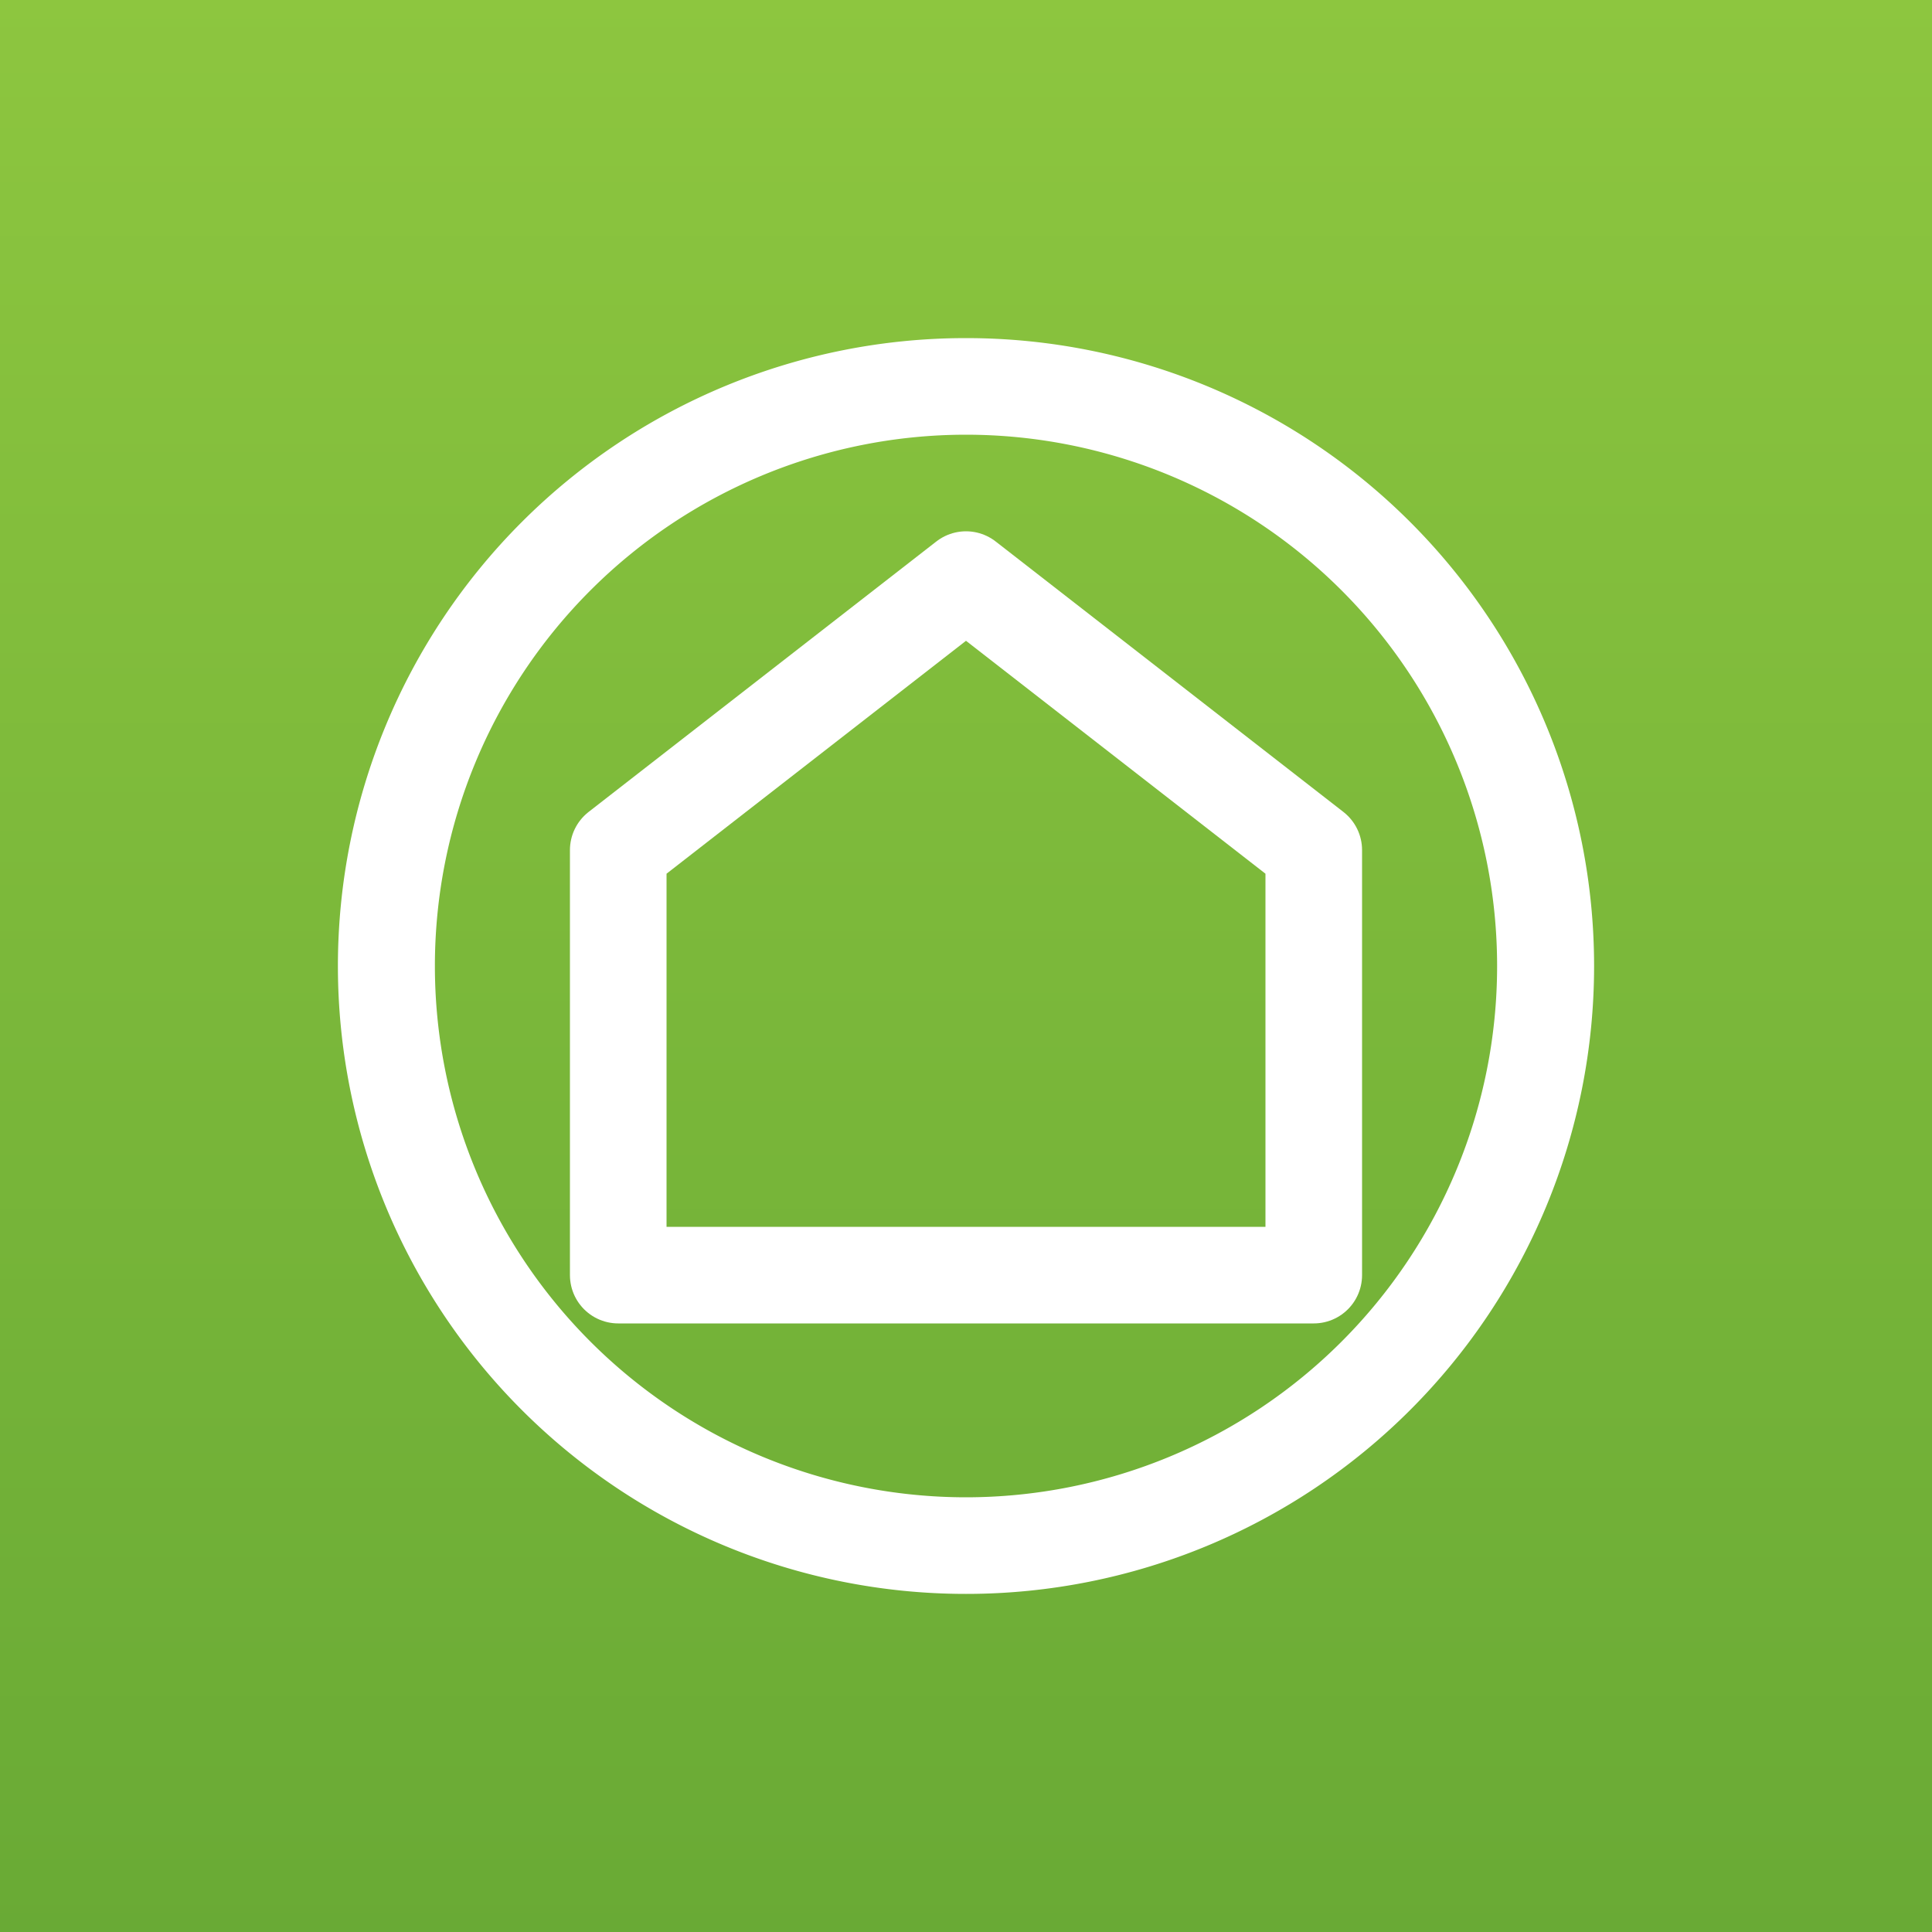 <svg xmlns="http://www.w3.org/2000/svg" viewBox="0 0 500 500">
  <rect x="0" y="0" width="500" height="500" fill="#333333" stroke="none"/>
  <!-- Gradient background -->
  <defs>
    <linearGradient id="greenGradient" x1="0%" y1="0%" x2="0%" y2="100%">
      <stop offset="0%" style="stop-color:#8DC63F;stop-opacity:1" />
      <stop offset="100%" style="stop-color:#69AA35;stop-opacity:1" />
    </linearGradient>
  </defs>
  
  <!-- Background -->
  <rect width="500" height="500" fill="url(#greenGradient)" />
  
  <!-- Circle -->
  <path d="M250,100 
           a150,150 0 1,1 -0.1,0 
           M250,100 
           a150,150 0 1,0 0.1,0" 
        fill="none" 
        stroke="#FFFFFF" 
        stroke-width="25"
        stroke-linecap="round"
        stroke-dasharray="940 50" />
  
  <!-- House Icon -->
  <path d="M250,150 L160,220 L160,330 L340,330 L340,220 Z" 
        fill="none" 
        stroke="#FFFFFF" 
        stroke-width="25"
        stroke-linejoin="round" />
</svg>
